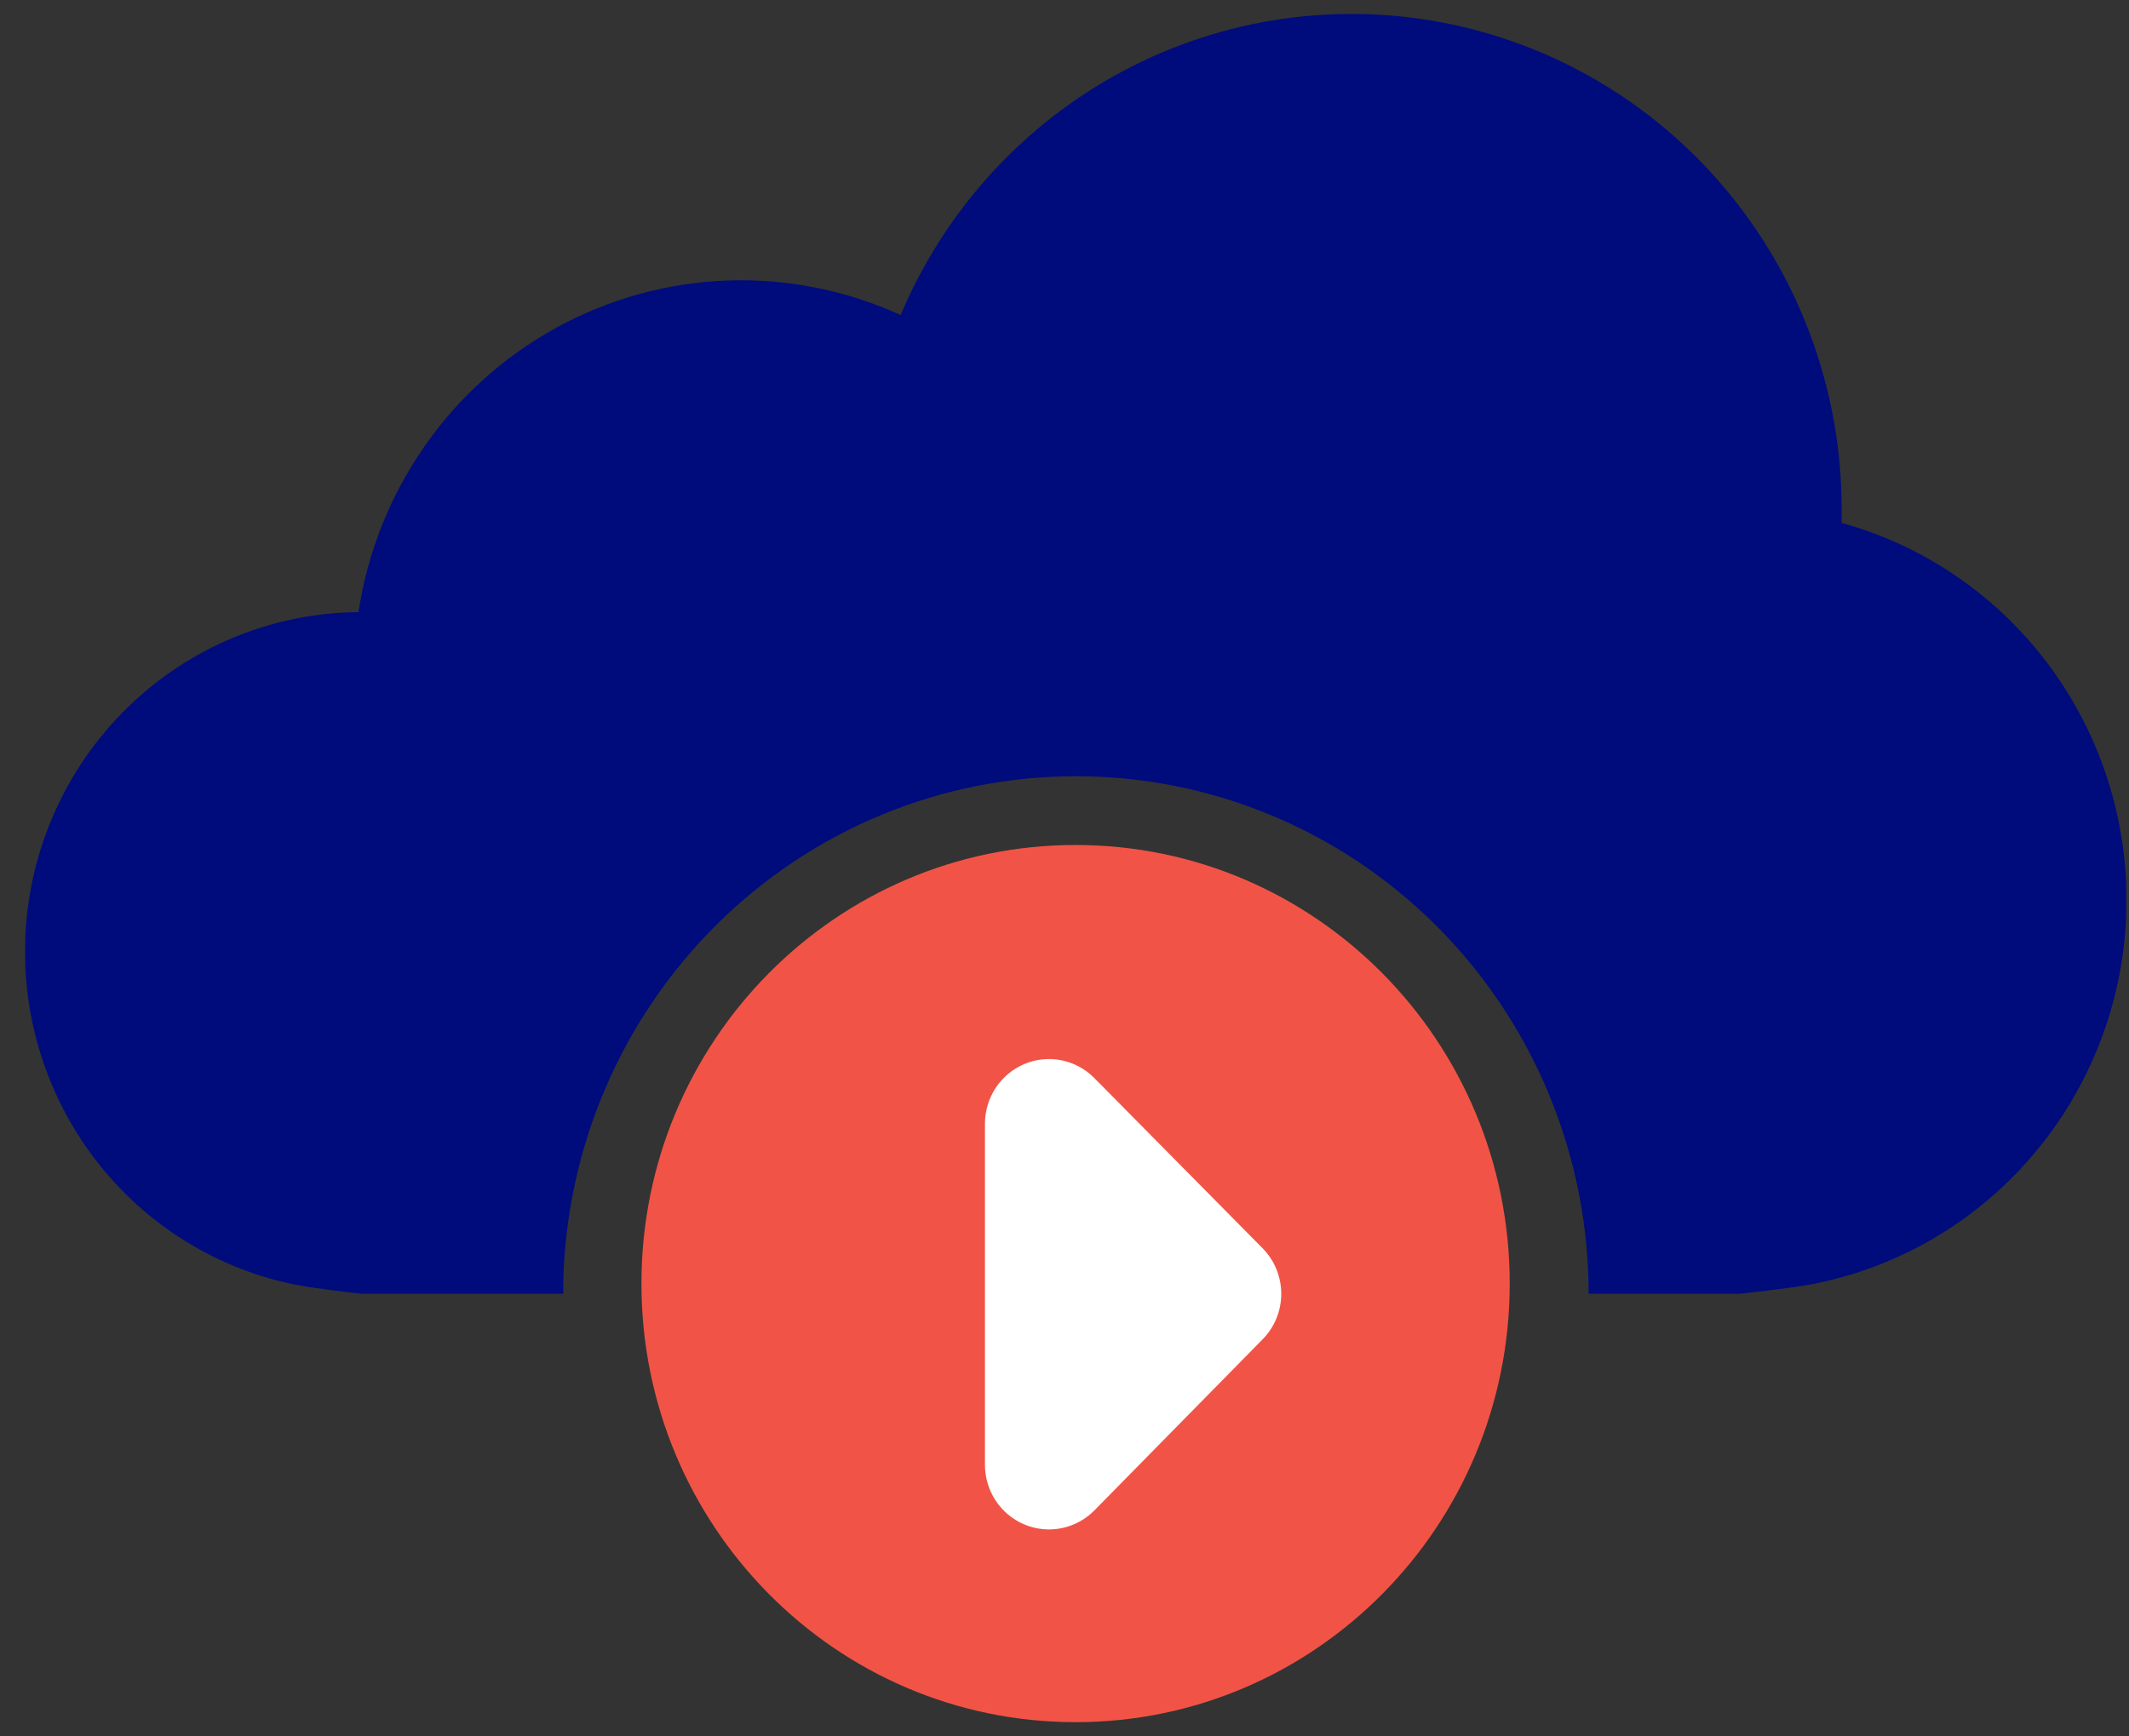 <svg width="76" height="62" viewBox="0 0 76 62" fill="none" xmlns="http://www.w3.org/2000/svg">
<rect x="0" y="0" width="76" height="62" fill="#333333" stroke="none"/>
<g clip-path="url(#clip0_2003_81104)">
<path d="M38.395 61.492C46.954 61.492 53.893 54.481 53.893 45.831C53.893 37.182 46.954 30.171 38.395 30.171C29.836 30.171 22.898 37.182 22.898 45.831C22.898 54.481 29.836 61.492 38.395 61.492Z" fill="#F15446"/>
<path d="M35.16 52.283V40.111C35.163 39.657 35.298 39.214 35.548 38.837C35.799 38.46 36.154 38.166 36.568 37.992C36.983 37.817 37.44 37.77 37.88 37.856C38.322 37.943 38.728 38.158 39.048 38.476L45.067 44.566C45.279 44.78 45.448 45.034 45.563 45.314C45.678 45.594 45.737 45.894 45.737 46.197C45.737 46.5 45.678 46.8 45.563 47.079C45.448 47.359 45.279 47.613 45.067 47.827L39.064 53.933C38.743 54.257 38.334 54.478 37.889 54.566C37.444 54.655 36.983 54.608 36.564 54.431C36.145 54.254 35.788 53.956 35.538 53.573C35.288 53.19 35.157 52.741 35.16 52.283Z" fill="#FFFFFF"/>
<path d="M65.743 18.675C65.743 18.51 65.743 18.345 65.743 18.18C65.744 14.104 64.351 10.154 61.8 6.997C59.25 3.84 55.699 1.671 51.747 0.855C47.796 0.04 43.687 0.629 40.116 2.523C36.545 4.417 33.731 7.5 32.151 11.249C30.208 10.361 28.088 9.939 25.957 10.017C23.826 10.094 21.742 10.669 19.867 11.697C17.993 12.724 16.379 14.176 15.152 15.939C13.925 17.701 13.119 19.727 12.796 21.857C9.837 21.881 6.991 23.009 4.805 25.024C2.618 27.039 1.246 29.8 0.952 32.776C0.658 35.752 1.462 38.732 3.211 41.145C4.959 43.557 7.528 45.232 10.425 45.847C11.202 46.012 12.882 46.193 12.882 46.193H20.106C20.106 46.075 20.106 45.957 20.106 45.831C20.204 40.992 22.176 36.386 25.597 32.999C29.019 29.612 33.617 27.715 38.407 27.715C43.196 27.715 47.795 29.612 51.216 32.999C54.638 36.386 56.609 40.992 56.708 45.831C56.708 45.957 56.708 46.075 56.708 46.193H62.096C62.096 46.193 63.869 46.012 64.717 45.847C67.778 45.249 70.549 43.622 72.579 41.231C74.609 38.841 75.78 35.826 75.901 32.678C76.022 29.53 75.085 26.433 73.244 23.891C71.403 21.349 68.765 19.51 65.759 18.675H65.743Z" fill="#000B7C"/>
</g>
<defs>
<clipPath id="clip0_2003_81104">
<rect width="75" height="61" fill="#000B7C" transform="translate(0.899 0.5)"/>
</clipPath>
</defs>
</svg>
